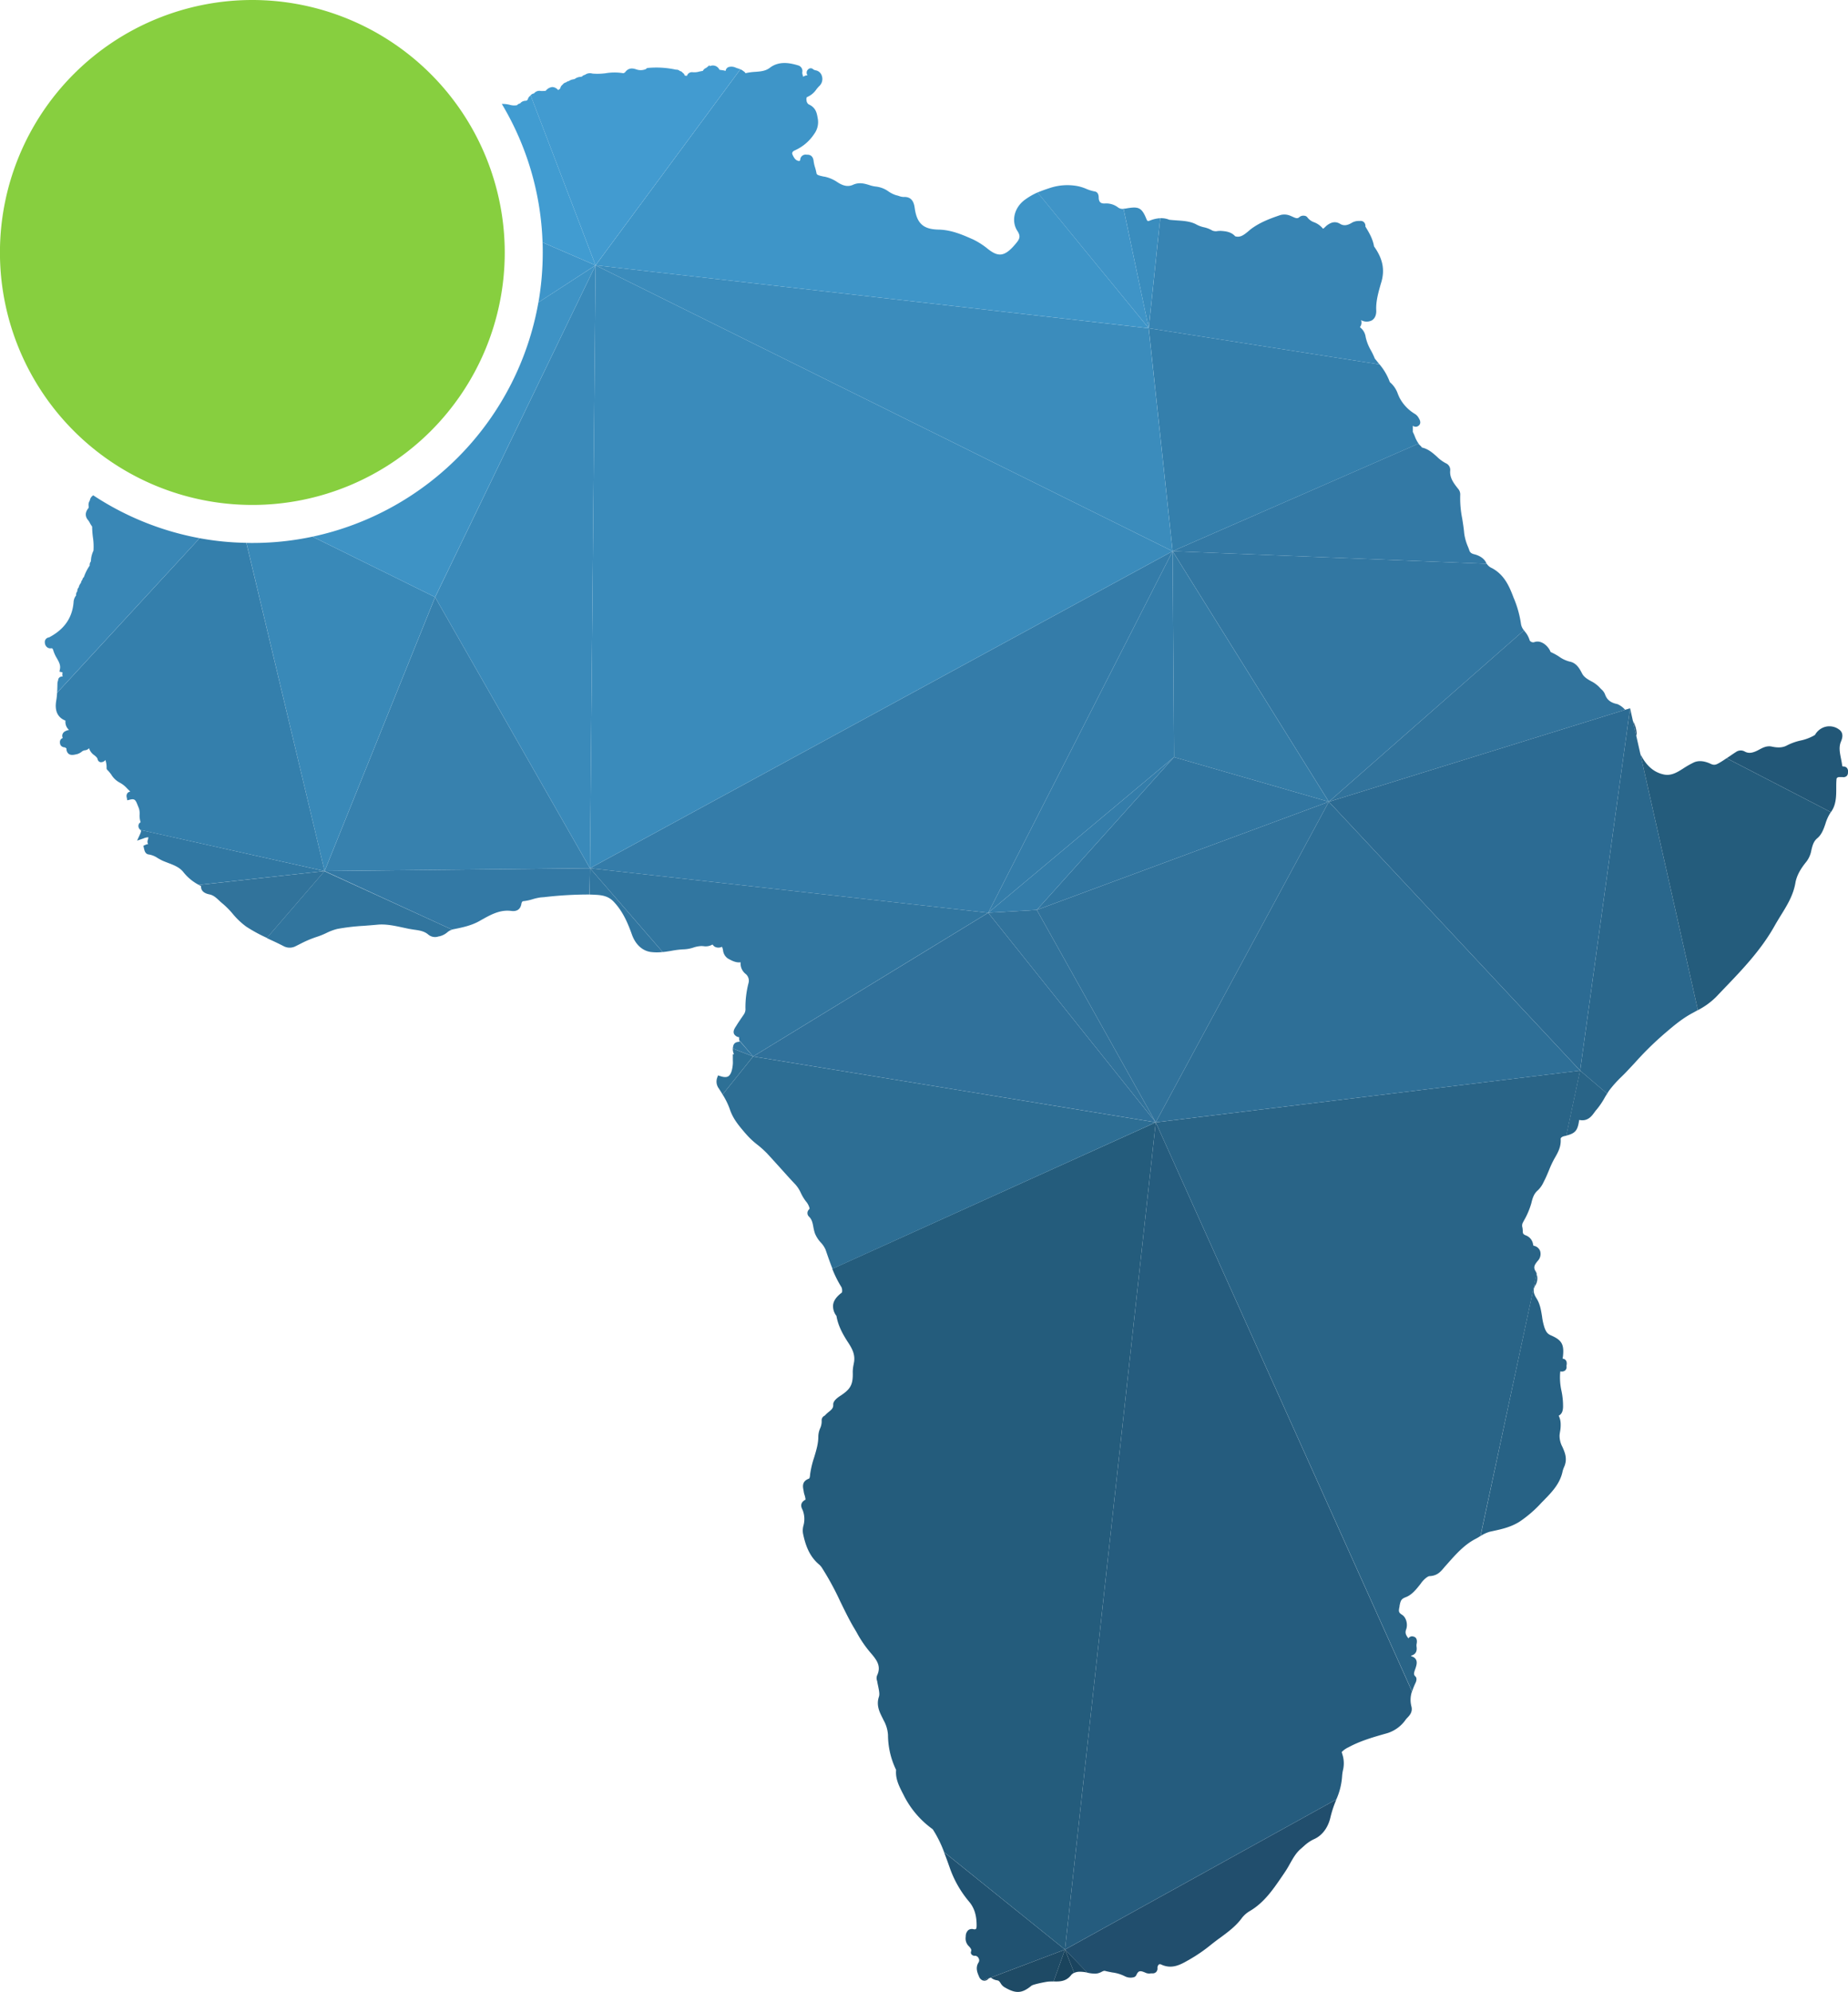 <svg xmlns="http://www.w3.org/2000/svg" viewBox="0 0 801.81 864"><defs><style>.cls-1{fill:#87cf3f;}.cls-2{fill:#205271;}.cls-3{fill:#3176a0;}.cls-4{fill:#3277a1;}.cls-5{fill:#2d7096;}.cls-6{fill:#214e6d;}.cls-7{fill:#1a445f;}.cls-8{fill:#3379a5;}.cls-9{fill:#3277a2;}.cls-10{fill:#347fac;}.cls-11{fill:#255c7e;}.cls-12{fill:#31739c;}.cls-13{fill:#245c7c;}.cls-14{fill:#2d6e94;}.cls-15{fill:#3784b3;}.cls-16{fill:#3a8dbe;}.cls-17{fill:#3f94c7;}.cls-18{fill:#296487;}.cls-19{fill:#2e6f97;}.cls-20{fill:#276285;}.cls-21{fill:#2a678c;}.cls-22{fill:#2c6b93;}.cls-23{fill:#265778;}.cls-24{fill:#225777;}.cls-25{fill:#347ca7;}.cls-26{fill:#3176a1;}.cls-27{fill:#3781ae;}.cls-28{fill:#31759e;}.cls-29{fill:#31739b;}.cls-30{fill:#3178a3;}.cls-31{fill:#3989b8;}.cls-32{fill:#3987b6;}.cls-33{fill:#347daa;}.cls-34{fill:#347ca9;}.cls-35{fill:#30719b;}.cls-36{fill:#3b8cbc;}.cls-37{fill:#3a8bbb;}.cls-38{fill:#3e95c8;}.cls-39{fill:#429bd0;}.cls-40{fill:#3a8aba;}.cls-41{fill:#419cd1;}.cls-42{fill:#3e93c5;}.cls-43{fill:#3e95c9;}.cls-44{fill:#1a445d;}.cls-45{fill:#204660;}.cls-46{fill:#1e4a65;}</style></defs><g id="Layer_2" data-name="Layer 2"><g id="Logo_PtX_DARK" data-name="Logo PtX DARK"><g id="Favicon_PtX_DARK" data-name="Favicon PtX DARK"><path class="cls-1" d="M219,109.52A109.51,109.51,0,1,1,109.49,0,109.64,109.64,0,0,1,219,109.52Z"/><path class="cls-2" d="M462.07,845.62l-32.18,12.16-.87.35-2.47.93h0a.43.43,0,0,1-.21-.06,2.9,2.9,0,0,1-1.57-1.71c-.75-1.71-1.65-3.86-.14-6.16a1.73,1.73,0,0,0,0-1.68,1.83,1.83,0,0,0-1.4-1.13s-.08,0-.17,0a1.79,1.79,0,0,1-1.6-.67,1.32,1.32,0,0,1-.14-1.19c.26-.76,0-1.22-.87-2.21a4.58,4.58,0,0,1-1.48-3.8c0-.18,0-.35.05-.55a3.51,3.51,0,0,1,1.14-2.73,2.68,2.68,0,0,1,2.23-.38,1.36,1.36,0,0,0,1-.06c.12-.09.35-.41.35-1.48,0-3.31-.47-7.15-3.34-10.49A46.52,46.52,0,0,1,412,809.92l-.69-1.94c-.56-1.57-1.14-3.11-1.72-4.62Z"/><path class="cls-3" d="M256,376.6l31.51,36.33a20.8,20.8,0,0,1-5.11,0c-3.69-.49-6.68-3.25-8.22-7.55-2-5.63-4.13-10.22-7.82-14.17-2.14-2.32-4.64-2.91-7.72-3.08-1-.06-1.89-.09-2.85-.12Z"/><path class="cls-4" d="M326.76,458.24l-8.8-3.43c0-.35.09-.66.15-1,.35-1.8,1.91-1.89,2.76-1.92a3.28,3.28,0,0,1-.15-.58Z"/><path class="cls-5" d="M326.76,458.24l-13.24,16.5c-.52-.87-1.08-1.75-1.6-2.56a5,5,0,0,1-.78-4.62l.4-1.1,1.11.35c1.54.49,2.64.49,3.4,0,1-.7,1.68-2.44,1.91-5.26.06-.67,0-1.36,0-2.09,0-.35,0-.73,0-1.07v-1.08l.5-.06a5.14,5.14,0,0,1-.5-2.44Z"/><path class="cls-6" d="M579.81,780.5c-.08.26-.2.5-.29.76a48,48,0,0,0-2.23,6.85c-1,4.56-3.6,8.1-7.26,9.67a16.91,16.91,0,0,0-4.33,3c-.38.32-.76.67-1.13,1-2.18,1.77-3.49,4.15-4.91,6.65-.7,1.28-1.45,2.56-2.3,3.81l-1.3,1.91c-3.78,5.52-7.7,11.24-13.91,14.84a11.84,11.84,0,0,0-3.58,3.29c-2.58,3.39-5.92,5.83-9.15,8.22l-.17.11c-1.28.93-2.53,1.89-3.75,2.85a68,68,0,0,1-9.09,6.3l-.9.52c-3.28,1.86-7,4-11.64,1.86a1.14,1.14,0,0,0-1.05-.06,2,2,0,0,0-.61,1.69,2.13,2.13,0,0,1-.61,1.62,2.09,2.09,0,0,1-1.54.56,5.78,5.78,0,0,0-.72,0,3.88,3.88,0,0,1-2.18-.21c-2.5-1.13-3.23-1-4.1.9a1.71,1.71,0,0,1-1.19,1,5.43,5.43,0,0,1-3.83-.44,16.67,16.67,0,0,0-5.46-1.65c-1-.2-2.06-.38-3.11-.67-.43-.11-.84.06-1.57.44a6.13,6.13,0,0,1-2.61.75,15.39,15.39,0,0,1-3.54-.43l-9.68-10Z"/><path class="cls-7" d="M471.75,855.61h-.06a13.46,13.46,0,0,0-3.75-.35,6.24,6.24,0,0,0-1.86.46l-4-10.1Z"/><path class="cls-8" d="M645.07,244.54l-136.29-5.46,106.67-46.67a5.63,5.63,0,0,0,.81.9,2.29,2.29,0,0,1,.56.64,1.15,1.15,0,0,0,.14.17c2.73.61,4.62,2.3,6.48,3.95a16.1,16.1,0,0,0,3.86,2.85,3.15,3.15,0,0,1,1.92,3.17c-.32,3.16,1.57,5.57,3.42,7.92a3.65,3.65,0,0,1,.93,2.53,44.54,44.54,0,0,0,.87,10.46c.32,2.06.67,4.21.85,6.36a22.18,22.18,0,0,0,1.59,5.69c.24.58.47,1.16.67,1.77s.7,1.25,2,1.57c2,.46,4.41,1.68,5.28,3.77A1.7,1.7,0,0,0,645.07,244.54Z"/><path class="cls-9" d="M661.22,273.41l-84.66,74.35L508.78,239.08l136.29,5.46a5,5,0,0,0,2.21,1.86l.35.18c5.11,2.9,7.23,7.69,9.12,12.77l.09.18a45.38,45.38,0,0,1,3.1,11.21A5.7,5.7,0,0,0,661.22,273.41Z"/><path class="cls-10" d="M613,184.66v2.7a20.39,20.39,0,0,1,.87,1.94,13.29,13.29,0,0,0,1.63,3.11L508.78,239.08l-10.37-96.71,100.17,15.71a25.3,25.3,0,0,1,4.44,7.67,11.48,11.48,0,0,1,3.49,5.14c.23.55.46,1.1.72,1.63A17.9,17.9,0,0,0,614,179.6a4.76,4.76,0,0,1,1.6,1.8l.08.15c1.08,1.8.35,2.79-.43,3.28A2,2,0,0,1,613,184.66Z"/><path class="cls-11" d="M612.37,740.1c.64,2.41-.7,3.87-1.68,4.91a9.36,9.36,0,0,0-.73.81,15.25,15.25,0,0,1-7.9,5.9l-.58.17c-5.55,1.57-11.27,3.2-16.41,6a9.62,9.62,0,0,0-2.93,2.06l.52,1.8a12.67,12.67,0,0,1,0,6.19,17.47,17.47,0,0,0-.35,2.55,29.42,29.42,0,0,1-2.5,10L462.07,845.62l39.39-358.8L612.63,733.66A11.24,11.24,0,0,0,612.37,740.1Z"/><polygon id="triangle36" class="cls-12" points="576.55 347.76 449.85 394.68 501.44 486.81 576.55 347.76"/><path class="cls-13" d="M501.46,486.82l-39.39,358.8-52.45-42.26a51.13,51.13,0,0,0-4.73-9.62,1.37,1.37,0,0,0-.41-.46,40.2,40.2,0,0,1-12.57-15l-.41-.78c-1.42-2.82-3.05-6-2.7-9.73,0-.09,0-.09-.09-.26a35.23,35.23,0,0,1-3.43-15,14.8,14.8,0,0,0-1.91-6.36c-.18-.38-.35-.75-.55-1.13-1.19-2.38-2.71-5.37-1.49-9,.44-1.25,0-3-.34-4.74-.12-.58-.27-1.16-.35-1.74,0-.15-.06-.29-.09-.46a3.31,3.31,0,0,1,0-2.36c2-4.21-.38-7-3.14-10.19l-.55-.67a50.63,50.63,0,0,1-5.28-8l-1.22-2.06c-2.15-3.66-4-7.52-5.84-11.27a121.82,121.82,0,0,0-7.73-14.23l-.08-.14a7.6,7.6,0,0,0-1.17-1.43c-4.53-3.71-6.15-8.88-7.11-13.47a8,8,0,0,1,.14-3.43,10.63,10.63,0,0,0-.32-6.85l-.11-.21c-.41-.87-1.37-2.87,1.36-4.29a8.59,8.59,0,0,0-.37-1.86,10.75,10.75,0,0,1-.41-1.6c0-.26-.09-.49-.12-.73-.29-1.54-.69-3.8,2.38-4.93.35-.15.44-1.05.5-1.6l0-.18a41.4,41.4,0,0,1,1.77-7.46c.93-3.08,1.83-6,1.8-9.15a9.65,9.65,0,0,1,.75-3.34,7.27,7.27,0,0,0,.7-3.42,2.15,2.15,0,0,1,1.19-2.1.72.72,0,0,0,.23-.17,13.18,13.18,0,0,1,1.6-1.48c1.34-1.08,2.09-1.74,2-3.23,0-.43-.08-1.74,3-3.74,4.59-3,5.64-4.91,5.47-10.4a15.9,15.9,0,0,1,.4-3.34,8.22,8.22,0,0,1,.15-.84c.52-3.11-.55-5.55-2.47-8.48-2.12-3.23-4.39-7.12-5.14-11.59v-.06a6.7,6.7,0,0,1-1.45-4.88c.34-2.38,2.32-4.15,3.83-5.28a3.86,3.86,0,0,0-.2-2.27,48.15,48.15,0,0,1-4-8Z"/><path class="cls-14" d="M501.46,486.82,361.21,550.36c-.87-2.17-1.66-4.38-2.41-6.56l-.61-1.77a10.79,10.79,0,0,0-2.06-3.08,13.1,13.1,0,0,1-2.56-4,19.4,19.4,0,0,1-.67-2.73c-.32-1.77-.64-3.34-1.92-4.53a2.12,2.12,0,0,1,0-3.05,3.57,3.57,0,0,0,.29-.46,7.32,7.32,0,0,0-1.62-3.11,20.31,20.31,0,0,1-2.18-3.63,14.46,14.46,0,0,0-2.27-3.57c-2.44-2.56-4.82-5.23-7.14-7.82-1.77-1.94-3.51-3.89-5.32-5.83a42.91,42.91,0,0,0-4-3.6,33.84,33.84,0,0,1-4.88-4.54l-.67-.75c-2.53-3-5.17-6-6.56-10.28a31.74,31.74,0,0,0-3.11-6.3v0l13.24-16.5Z"/><path class="cls-15" d="M599.39,122.18l-.38,1.25c-1,3.57-2.06,7.26-1.89,11.07.15,2.79-1.13,4-1.91,4.47a4.93,4.93,0,0,1-4.68-.12,3.08,3.08,0,0,1-.11,2.42l-.12.23c-.09.14-.15.29-.23.43.14.12.32.26.4.35a6.34,6.34,0,0,1,2.07,3.95,20.53,20.53,0,0,0,2.32,5.84,31,31,0,0,1,1.65,3.48l.53.64c.52.64,1,1.25,1.54,1.89L498.41,142.37l5-47.72a9.22,9.22,0,0,1,3.92.67c1.08.14,2.27.2,3.37.29,3,.2,6,.41,8.51,1.83a12.54,12.54,0,0,0,3.11,1.13A12,12,0,0,1,526,100a3.94,3.94,0,0,0,2.23.23,10.28,10.28,0,0,1,1.69-.06c1.8.14,4.27.35,6,2.32,2.24.67,3.81-.64,5.61-2.09.34-.32.69-.58,1-.87,4.07-3.11,8.69-4.79,13.07-6.27a6.58,6.58,0,0,1,4,.23c.41.14.81.35,1.22.52,1.57.73,2.18.9,3.08.06a2.67,2.67,0,0,1,2-.49,1.78,1.78,0,0,1,1.4.78,6.25,6.25,0,0,0,2.9,2.06A9.06,9.06,0,0,1,574,99.18c.23,0,.46-.26,1-.75a7.38,7.38,0,0,1,1-.87c1.34-.93,3.2-1.83,5.43-.47,1.54.93,3.11.78,5.2-.52a6,6,0,0,1,3-.73h.38a2.14,2.14,0,0,1,1.77.52,2.3,2.3,0,0,1,.64,1.83v.09c1.51,2.47,3.2,5.26,3.75,8.6C599.88,112.08,600.9,116.81,599.39,122.18Z"/><path class="cls-16" d="M503.4,94.65l-5,47.72L487.49,90.53a7.52,7.52,0,0,0,1.33-.15c5-.84,6.51-.52,8.54,4.5.47,1.11.55,1.17,1.8.7A13.41,13.41,0,0,1,503.4,94.65Z"/><path class="cls-17" d="M498.41,142.37,450.17,83.5c1.94-.84,3.89-1.48,5.66-2.06a24.06,24.06,0,0,1,11.62-.73,18.58,18.58,0,0,1,3.89,1.22,17.08,17.08,0,0,0,3.6,1.1c1.68.27,1.74,2,1.77,2.62V86c.15,1.65.9,2.35,2.67,2.26A8.4,8.4,0,0,1,485.13,90a3.25,3.25,0,0,0,2.36.58Z"/><path class="cls-18" d="M685.59,464.37l-6,28.23c-.32.09-.67.14-1,.23-.75.17-1.48.64-1.45,1.22.23,3.4-1.19,5.87-2.7,8.48l-.15.26a44.32,44.32,0,0,0-2.26,4.91c-.64,1.51-1.28,3.08-2.06,4.56l-.29.58a11.31,11.31,0,0,1-2.44,3.46c-1.72,1.45-2.3,3.4-2.82,5.57a33.19,33.19,0,0,1-3.2,7.53l-.58,1.1a2.94,2.94,0,0,0-.08,2,11,11,0,0,1,.14,1.48c0,1.14.23,1.43,1.45,1.92a4.87,4.87,0,0,1,3,3.72c.12.69.18.69.38.75a3.55,3.55,0,0,1,2.7,2.27,4.31,4.31,0,0,1-.93,4.15c-1.54,1.83-2.15,2.91-1,4.68a2.79,2.79,0,0,1,.43,1v.06L642.34,666.25l-.14.08a22,22,0,0,1-2,1.17c-4.93,2.55-8.65,6.79-12.28,10.89l-.7.78c-.23.26-.46.52-.67.78-1.53,1.83-3,3.55-6.3,3.69-.64,0-2.09,1.05-3.4,2.67l-.46.64c-1.77,2.27-3.78,4.83-6.42,5.81-2.12.82-2.26,1.54-2.73,3.75l0,.23c-.46,2.18-.49,2.67,1.11,3.69,1.77,1.13,2.58,4.09,1.74,6.36-.55,1.54-.09,2.44,1,3.86a1.85,1.85,0,0,1,2.12-.81c1.3.29,1.77,1.34,1.45,3.11a1.35,1.35,0,0,0-.06.35,4.19,4.19,0,0,0,0,.84c.15,1.07.38,3.25-2.32,4a.3.3,0,0,0,0,.23c3.1.9,2.44,3.4,2.09,4.59a12.45,12.45,0,0,1-.41,1.22c-.55,1.6-.67,2.21.18,3s.23,2.38.08,2.67a31.29,31.29,0,0,0-1.54,3.81L501.46,486.82Z"/><polygon id="triangle36-2" data-name="triangle36" class="cls-19" points="576.55 347.76 501.44 486.81 685.58 464.38 576.55 347.76"/><path class="cls-20" d="M679.69,592.24c0,.15-.05.41,0,.5a2,2,0,0,1-.52,1.62,2.26,2.26,0,0,1-1.94.5h-.27c0,.09,0,.17,0,.23a4.08,4.08,0,0,1-.06.58,26.82,26.82,0,0,0,.58,7.58,31.73,31.73,0,0,1,.7,7c-.06,1.51-.35,3-1.89,3.81a8.33,8.33,0,0,1,.84,3.22,15.76,15.76,0,0,1-.26,3.75,15.5,15.5,0,0,0-.21,1.65,10.36,10.36,0,0,0,1.25,4.94c.85,1.92,1.72,3.92,1.4,6.39a8.79,8.79,0,0,1-.79,2.55,12.14,12.14,0,0,0-.52,1.54c-1.1,5.46-4.73,9.15-8.25,12.75l-.84.85a52.54,52.54,0,0,1-9.7,8.39c-3.78,2.32-7.49,3.14-11.44,4l-1.46.32a15.79,15.79,0,0,0-3.92,1.83L666.68,552.6a5.61,5.61,0,0,1-.38,4.68c-1.22,1.74-1.13,3.57.32,5.81,1.63,2.55,2,5.28,2.44,7.9a25.23,25.23,0,0,0,1.11,5c.69,1.83,1.33,2.59,2.7,3.2,4.85,2.09,5.87,4,5.23,9.46L678,589c0,.09,0,.21,0,.32s.09,0,.14,0C680.1,589.72,679.81,591.61,679.69,592.24Z"/><path class="cls-18" d="M697.32,474.36v0c-.32.52-.64,1-1,1.62a33.16,33.16,0,0,1-3.43,5.12,12.86,12.86,0,0,0-1,1.25c-1.28,1.77-3,4.18-6.68,3.42a1.7,1.7,0,0,0-.11.5c-.64,4.09-1.63,5.34-5.55,6.3l6-28.23Z"/><path class="cls-21" d="M736.68,438.14c-.56.29-1.08.58-1.6.87l-.93.5c-4.65,2.52-8.51,5.86-12.61,9.38l-.75.67A137.6,137.6,0,0,0,709.32,461q-1.87,2-3.75,4c-.73.75-1.45,1.48-2.21,2.21a50.47,50.47,0,0,0-5.14,5.75c-.32.46-.61.93-.9,1.42l-11.73-10L706.88,310l.38-2.81,1.22,5.49,0,0,1.46,6.45v0l1.77,7.84v0Z"/><path class="cls-12" d="M705.11,307.88,576.56,347.76l84.66-74.35.44.58a10.47,10.47,0,0,1,2.06,3.84,1.81,1.81,0,0,0,2.18.63c2.5-.81,5.2,1.17,6.47,3.46a4,4,0,0,1,.24.52c.2.41.23.41.32.44a25.06,25.06,0,0,1,3.51,1.92,13.55,13.55,0,0,0,4.62,2.17c3,.56,4.38,3.23,5.4,5.2.84,1.57,2.32,2.41,3.86,3.28a13.09,13.09,0,0,1,3.95,3c.18.21.41.41.61.61a5.44,5.44,0,0,1,1.51,2.12c.79,2.3,2.38,3.61,5.2,4.19a2.76,2.76,0,0,1,.64.26A9.24,9.24,0,0,1,705.11,307.88Z"/><polygon class="cls-22" points="707.25 307.22 706.88 310.03 685.59 464.37 576.56 347.76 705.11 307.88 707.25 307.22"/><path class="cls-23" d="M708.5,312.73a12.15,12.15,0,0,1,1.6,5.29,4,4,0,0,1-.14,1.16Z"/><path class="cls-13" d="M794.36,352.26s0,.06-.06.09a18.86,18.86,0,0,0-2.27,4.94c-.78,2.29-1.62,4.67-3.51,6.27-1.69,1.39-2.12,3.22-2.59,5.14a11.53,11.53,0,0,1-2.06,4.91c-2.06,2.53-4.24,5.63-4.88,9.35-.93,5.43-3.72,9.9-6.39,14.2-.9,1.46-1.83,3-2.67,4.48-5.9,10.54-14.23,19.19-22.28,27.56q-1.56,1.65-3.16,3.31a31.29,31.29,0,0,1-7.81,5.63L711.73,327.08c.09.21.2.38.29.55.2.41.43.79.67,1.19,2.44,4.07,5.51,6.39,9.38,7.15,2.64.49,4.93-.52,7.61-2.24l.43-.26a39.22,39.22,0,0,1,4.94-2.82c2-.84,4.44-.63,7.2.67,1.6.76,2.44.32,3.89-.52,1-.58,2-1.25,3-1.92Z"/><path class="cls-24" d="M801.79,335.07l0,.17a1.89,1.89,0,0,1-.64,1.43,2.2,2.2,0,0,1-1.68.4c-.06,0-.15,0-.21,0-.29,0-.61,0-.93,0a4.37,4.37,0,0,0-.63,0c-.76.32-.85.35-.9,1.25-.09,1.08-.09,2.21-.09,3.37,0,3.66,0,7.46-2.32,10.57l-45.22-23.38c.46-.32.92-.61,1.39-.93.87-.61,1.74-1.19,2.64-1.77a3.56,3.56,0,0,1,3.92-.14c1.66.87,3.4.61,6.07-.85,1.57-.84,3.37-1.83,5.55-1.36,2.76.61,4.88.44,6.56-.49a24.55,24.55,0,0,1,6-2.15,20.23,20.23,0,0,0,5.69-2.12c.44-.24.55-.38.58-.44a7.27,7.27,0,0,1,4.74-3.46,7.1,7.1,0,0,1,5.63,1.25c2.29,1.63,1.25,4.16.81,5.26-1,2.38-.49,4.76,0,7.29.2,1,.44,2.15.55,3.28,0,0,.24.21.41.21a2.1,2.1,0,0,1,1.66.66A2.47,2.47,0,0,1,801.79,335.07Z"/><polygon id="triangle36-3" data-name="triangle36" class="cls-25" points="576.55 347.76 508.77 239.08 509.38 328.4 576.55 347.76"/><polygon id="triangle36-4" data-name="triangle36" class="cls-26" points="576.55 347.76 449.85 394.68 509.38 328.4 576.55 347.76"/><path class="cls-8" d="M256,376.6,255.75,388a164.81,164.81,0,0,0-19.66,1.14l-1.48.11a23.42,23.42,0,0,0-3.43.76,21.16,21.16,0,0,1-4.3.9c-.2,0-.58.52-.66,1.13-.27,1.63-1.25,3.49-4.39,3.08-5-.64-9,1.68-13.36,4.12l-.41.24c-3.68,2.09-7.9,2.9-11.58,3.63a1.42,1.42,0,0,0-.35.11l-55.3-25.41Z"/><polygon id="triangle36-5" data-name="triangle36" class="cls-27" points="255.97 376.6 188.79 259.03 140.84 377.82 255.97 376.6"/><path class="cls-28" d="M196.13,403.23a6.39,6.39,0,0,0-2.09,1.19,7.87,7.87,0,0,1-3.34,1.69l-.47.09a4.59,4.59,0,0,1-4.44-.85c-1.69-1.48-3.89-1.8-6.25-2.12l-2.12-.35-2.87-.61c-3.78-.81-7.32-1.56-11.07-1.16-1.88.18-3.83.32-5.72.47a93.23,93.23,0,0,0-11.35,1.33,23.44,23.44,0,0,0-4.74,1.75,31.55,31.55,0,0,1-4.24,1.71,47,47,0,0,0-7.08,3c-.64.32-1.31.67-2,1a5.57,5.57,0,0,1-5,.17c-1.94-1-4-2-6-2.9-.52-.26-1.07-.5-1.6-.76l25-29Z"/><path class="cls-29" d="M140.83,377.82l-25,29a66,66,0,0,1-9-4.9,32.58,32.58,0,0,1-5.93-5.64A35.64,35.64,0,0,0,96.66,392a20.45,20.45,0,0,1-1.54-1.36c-1.37-1.28-2.53-2.35-4.27-2.7-2.5-.5-3.72-1.72-3.63-3.6-.32-.15-.64-.32-1-.5Z"/><path class="cls-30" d="M140.83,377.82l-54.57,6h0a20.76,20.76,0,0,1-6.77-5.63c-1.62-2-4-2.94-6.53-3.89-.73-.29-1.46-.56-2.15-.85s-1.6-.81-2.33-1.22a9.58,9.58,0,0,0-3.86-1.59c-1.62-.15-1.94-1.75-2.12-2.5l-.29-1.28.9-.41a3.59,3.59,0,0,1,1.16-.31,2.08,2.08,0,0,1-.17-1.69,4.38,4.38,0,0,0,.26-1.28,6.09,6.09,0,0,0-2.18.53l-2.7.92,1.19-2.58c.64-1.39.61-1.74.29-2.06Z"/><path class="cls-31" d="M188.78,259,140.83,377.82,106.91,235.45c.87.06,1.71.06,2.58.06a124.82,124.82,0,0,0,26.11-2.73Z"/><path class="cls-10" d="M140.83,377.82,60.93,360l-.14-.15a2.1,2.1,0,0,1-.53-2.47,1.81,1.81,0,0,1,.76-.72,9.06,9.06,0,0,1-.44-3.37,7.23,7.23,0,0,0-.34-2.76c-.15-.35-.29-.73-.44-1.07-.93-2.42-1.31-3.14-3.37-2.62l-1.22.29L55,345.9a2.12,2.12,0,0,1,.2-1.74,1.91,1.91,0,0,1,1.4-.81,0,0,0,0,1,0,0s0,0-.06,0c-.47-.44-.93-.9-1.4-1.37a11.71,11.71,0,0,0-3-2.41,9.61,9.61,0,0,1-3.89-3.63,17.59,17.59,0,0,0-1.45-1.77,1.22,1.22,0,0,1-.55-1.16,9.41,9.41,0,0,0-.53-3.37.48.48,0,0,0-.11.15,2.35,2.35,0,0,1-2.15.78,1.57,1.57,0,0,1-1.08-1.16c-.14-.76-.78-1.28-1.54-1.89a5.62,5.62,0,0,1-2.2-3,2.54,2.54,0,0,1-1.69.9,2.81,2.81,0,0,0-1.57.7,5.6,5.6,0,0,1-2,1l-.43.09c-1,.23-2.39.52-3.34-.38a2.82,2.82,0,0,1-.76-2.2,1.36,1.36,0,0,1-.55-.44h-.18C26.28,324,26,322.81,26,321.88a1.81,1.81,0,0,1,1.25-1.77,2.26,2.26,0,0,1-.23-1.25,2.3,2.3,0,0,1,1.34-1.71,4.3,4.3,0,0,1,1.59-.52,4.67,4.67,0,0,1-1.57-3.37V313a3,3,0,0,0,0-.44c-5.06-2-4.25-7-3.95-8.86a28.77,28.77,0,0,0,.34-3.19l61.84-67.06h0a121.94,121.94,0,0,0,20.27,2Z"/><path class="cls-32" d="M25.67,293.94a1.9,1.9,0,0,1,1.51-.49A3.32,3.32,0,0,1,27.1,292c0-.12,0-.29,0-.41a.22.22,0,0,0-.15,0l-1.16-.26.23-1.16c.32-1.71-.46-3.08-1.36-4.68a14.7,14.7,0,0,1-1.43-3.05c-.37-1.24-.58-1.3-1.07-1.24a2.26,2.26,0,0,1-1.77-.5,2.67,2.67,0,0,1-.93-1.94,2,2,0,0,1,1.71-2.27c.06,0,.12,0,.18-.06,6.5-3.42,10-8.39,10.57-15.16a5.11,5.11,0,0,1,1.1-3,2.25,2.25,0,0,1,.52-1.77,2.26,2.26,0,0,1,.61-1.71,4.27,4.27,0,0,1,1-2,2,2,0,0,1,.58-1.28,1.82,1.82,0,0,1,.67-1.19,20,20,0,0,1,2.52-5v-.09a2.36,2.36,0,0,1,.53-1.74,10.72,10.72,0,0,1,1.1-4.62,26.3,26.3,0,0,0-.23-5.78,40.45,40.45,0,0,1-.35-4.7,11,11,0,0,1-1-1.6,6.41,6.41,0,0,0-.81-1.25c-.64-.76-1.89-2.7.32-5.29,0-.17,0-.37,0-.58a3.41,3.41,0,0,1,.5-2.58,3.17,3.17,0,0,1,1.48-2.24,125.09,125.09,0,0,0,46.15,18.59L24.77,300.48c.09-1.28.12-2.59.15-3.92v-.21a3.52,3.52,0,0,1,.29-1.19v-.05A1.78,1.78,0,0,1,25.67,293.94Z"/><polygon id="triangle36-6" data-name="triangle36" class="cls-33" points="509.38 328.4 508.77 239.08 428.77 395.92 509.38 328.4"/><polygon id="triangle36-7" data-name="triangle36" class="cls-33" points="509.38 328.4 449.85 394.68 428.77 395.92 509.38 328.4"/><polygon id="triangle36-8" data-name="triangle36" class="cls-34" points="508.77 239.08 255.97 376.6 428.77 395.92 508.77 239.08"/><polygon id="triangle36-9" data-name="triangle36" class="cls-12" points="501.44 486.81 449.85 394.68 428.77 395.92 501.44 486.81"/><polygon id="triangle36-10" data-name="triangle36" class="cls-35" points="501.44 486.81 326.77 458.24 428.77 395.92 501.44 486.81"/><path class="cls-3" d="M428.76,395.91l-102,62.33-6-7a4.23,4.23,0,0,1-.06-1.34,3,3,0,0,1-2.2-1.39c-.56-1.19.2-2.38.75-3.25l.18-.26c.63-1.08,1.36-2.1,2-3.08.52-.73,1-1.45,1.48-2.18a4,4,0,0,0,.52-2.38,42.34,42.34,0,0,1,1.31-10.86,3.81,3.81,0,0,0-1.39-4.19,5.72,5.72,0,0,1-2-4.91c-2.18.27-4.06-.84-5.49-1.62a4.88,4.88,0,0,1-2.15-3.63,7.34,7.34,0,0,0-.4-1.4s0,0-.06-.08a3.46,3.46,0,0,1-3.08,0,2.93,2.93,0,0,1-1-1,5.84,5.84,0,0,1-3.92.73l-.84-.06a12.38,12.38,0,0,0-3.57.67,15.16,15.16,0,0,1-3.89.75,37.89,37.89,0,0,0-5.69.67c-1.22.2-2.47.41-3.72.52L256,376.6Z"/><polygon id="triangle36-11" data-name="triangle36" class="cls-36" points="508.77 239.08 498.39 142.38 258.41 115.06 508.77 239.08"/><polygon id="triangle36-12" data-name="triangle36" class="cls-37" points="508.77 239.08 255.97 376.6 258.41 115.06 508.77 239.08"/><path class="cls-38" d="M498.41,142.37l-240-27.3,62.82-85a4.13,4.13,0,0,1,1.3.78,2.3,2.3,0,0,1,.93.9,24.2,24.2,0,0,1,4.16-.58c2.32-.17,4.53-.32,6.44-1.8,4.07-3.11,8.95-2,12.26-1a2.53,2.53,0,0,1,1.77,3v.14a3.48,3.48,0,0,0,.23,1.19l.18.61a3.11,3.11,0,0,1,1.83-.64s0,0,.05,0a1.87,1.87,0,0,1,.27-2.58,1.5,1.5,0,0,1,2.2,0,3.1,3.1,0,0,0,1,.41,3.4,3.4,0,0,1,2.7,2.32,4.2,4.2,0,0,1-1.16,4.59,14.36,14.36,0,0,0-1.22,1.42,9.16,9.16,0,0,1-4.09,3.31,2,2,0,0,0-.15,1.34,2.34,2.34,0,0,0,.9,1.77c3,1.33,3.54,3.51,3.92,5.84a8.64,8.64,0,0,1-1.48,7,19.51,19.51,0,0,1-8.42,7.14c-1.48.67-1.13,1.51-1,1.83.79,1.8,1.57,2.59,2.73,2.76a.58.58,0,0,0,.44-.12.61.61,0,0,0,.17-.26A2.36,2.36,0,0,1,350,67.09h.26c1.66,0,2.58,1,2.76,2.85a16.43,16.43,0,0,0,.61,2.67,22.11,22.11,0,0,1,.64,2.58c.11.76,1.36,1,2.84,1.34.29.06.58.09.85.14A15.7,15.7,0,0,1,363.3,79c2.64,1.74,4.73,2.09,6.8,1.16,2.64-1.22,5-.53,7.08.11a13.16,13.16,0,0,0,3,.67,11.53,11.53,0,0,1,5.35,2.12,12.12,12.12,0,0,0,3.34,1.63,9.79,9.79,0,0,1,1.22.35,6.42,6.42,0,0,0,2,.4c4-.23,4.56,3.17,4.79,4.82.93,6.66,3.72,9.18,10.25,9.33,5.67.08,10.66,2.32,15.08,4.27a32.5,32.5,0,0,1,6.59,4.27l.2.14c4.51,3.46,7.29,2.82,11.91-2.82,1.51-1.8,2-3,.55-5.22-2.78-4.21-1.48-10,3-13.42a28.87,28.87,0,0,1,5.72-3.34Z"/><path class="cls-39" d="M321.22,30.06l-62.82,85L230.22,41.36a2.2,2.2,0,0,1,1.4-.82l.06,0a3,3,0,0,1,3-1.08,3.36,3.36,0,0,0,.55,0h.49c.61,0,1,0,1.16-.2a4.17,4.17,0,0,1,2.76-1.51,3.43,3.43,0,0,1,2.5,1.3,2.41,2.41,0,0,0,.81-.58l.15-.17a2.47,2.47,0,0,1,1-1.57,2.37,2.37,0,0,1,1.51-1,2.24,2.24,0,0,1,1.17-.55,4.66,4.66,0,0,1,2-.78l.55-.12a4.46,4.46,0,0,1,2.44-.93,5.25,5.25,0,0,0,.73-.14,2.13,2.13,0,0,1,1.28-.73,3.66,3.66,0,0,1,3.1-.61l.32.06a26.85,26.85,0,0,0,5.64-.17,22.89,22.89,0,0,1,7.61,0,1.73,1.73,0,0,0,.32-.14,2.61,2.61,0,0,0,.29-.12l.23-.26c1.54-2,3.37-1.65,4.91-1.1a5.77,5.77,0,0,0,4.06-.18,1.18,1.18,0,0,1,.85-.49,39.93,39.93,0,0,1,12.19.75,2.2,2.2,0,0,1,1.69.59,1.75,1.75,0,0,1,1.22.78,1.63,1.63,0,0,1,.84,1.16c.09,0,.18,0,.26.06a2.75,2.75,0,0,0,.76.06,2.24,2.24,0,0,1,2.5-1.54,7.59,7.59,0,0,0,2.84-.29c.5-.09,1-.21,1.54-.29a2.58,2.58,0,0,1,1.28-1.22l.26-.15,1.34-1.07.14.4a3.1,3.1,0,0,1,4.18,1.54,7.87,7.87,0,0,0,.93.15l1.08.17.29.09.35.09a1.65,1.65,0,0,0,.08-.26A2,2,0,0,1,316,29.13a4.36,4.36,0,0,1,3.19.2,8.08,8.08,0,0,0,.9.32C320.46,29.77,320.84,29.89,321.22,30.06Z"/><polygon id="triangle36-13" data-name="triangle36" class="cls-40" points="255.97 376.6 188.79 259.03 258.41 115.06 255.97 376.6"/><path class="cls-41" d="M258.4,115.07l-23-9.93a124.93,124.93,0,0,0-17.68-60.07h.49a13.48,13.48,0,0,1,2.79.35,7,7,0,0,0,3.34.21,2.11,2.11,0,0,1,1.31-.76l.05-.06a3.11,3.11,0,0,1,2.33-1.1,2.51,2.51,0,0,0,.61-.12l.08-.17.29-.29a2.49,2.49,0,0,1,1.05-1.57,1.93,1.93,0,0,1,.17-.2Z"/><path class="cls-42" d="M258.4,115.07,188.78,259,135.6,232.78a126.33,126.33,0,0,0,98-101.62Z"/><path class="cls-43" d="M233.62,131.16a126.48,126.48,0,0,0,1.86-21.64c0-1.48,0-2.93-.09-4.38l23,9.93Z"/><path class="cls-44" d="M466.08,855.72a3.29,3.29,0,0,0-1.36,1c-2.21,2.87-5.17,2.79-7.58,2.73l4.93-13.85Z"/><path class="cls-45" d="M426.55,859.06l2.47-.93a2.44,2.44,0,0,1-1,.79A2,2,0,0,1,426.55,859.06Z"/><path class="cls-46" d="M462.07,845.62l-4.93,13.85h0a20.48,20.48,0,0,0-2.38.06c-1.51.17-6.42,1.19-7.18,1.74-2.23,1.83-4,2.73-5.95,2.73-1.71,0-3.54-.7-5.93-2.12a4.92,4.92,0,0,1-1.56-1.68c-.47-.7-.73-1.05-1.22-1.17l-.38-.08a5.45,5.45,0,0,1-2.62-1.17Z"/></g></g></g></svg>